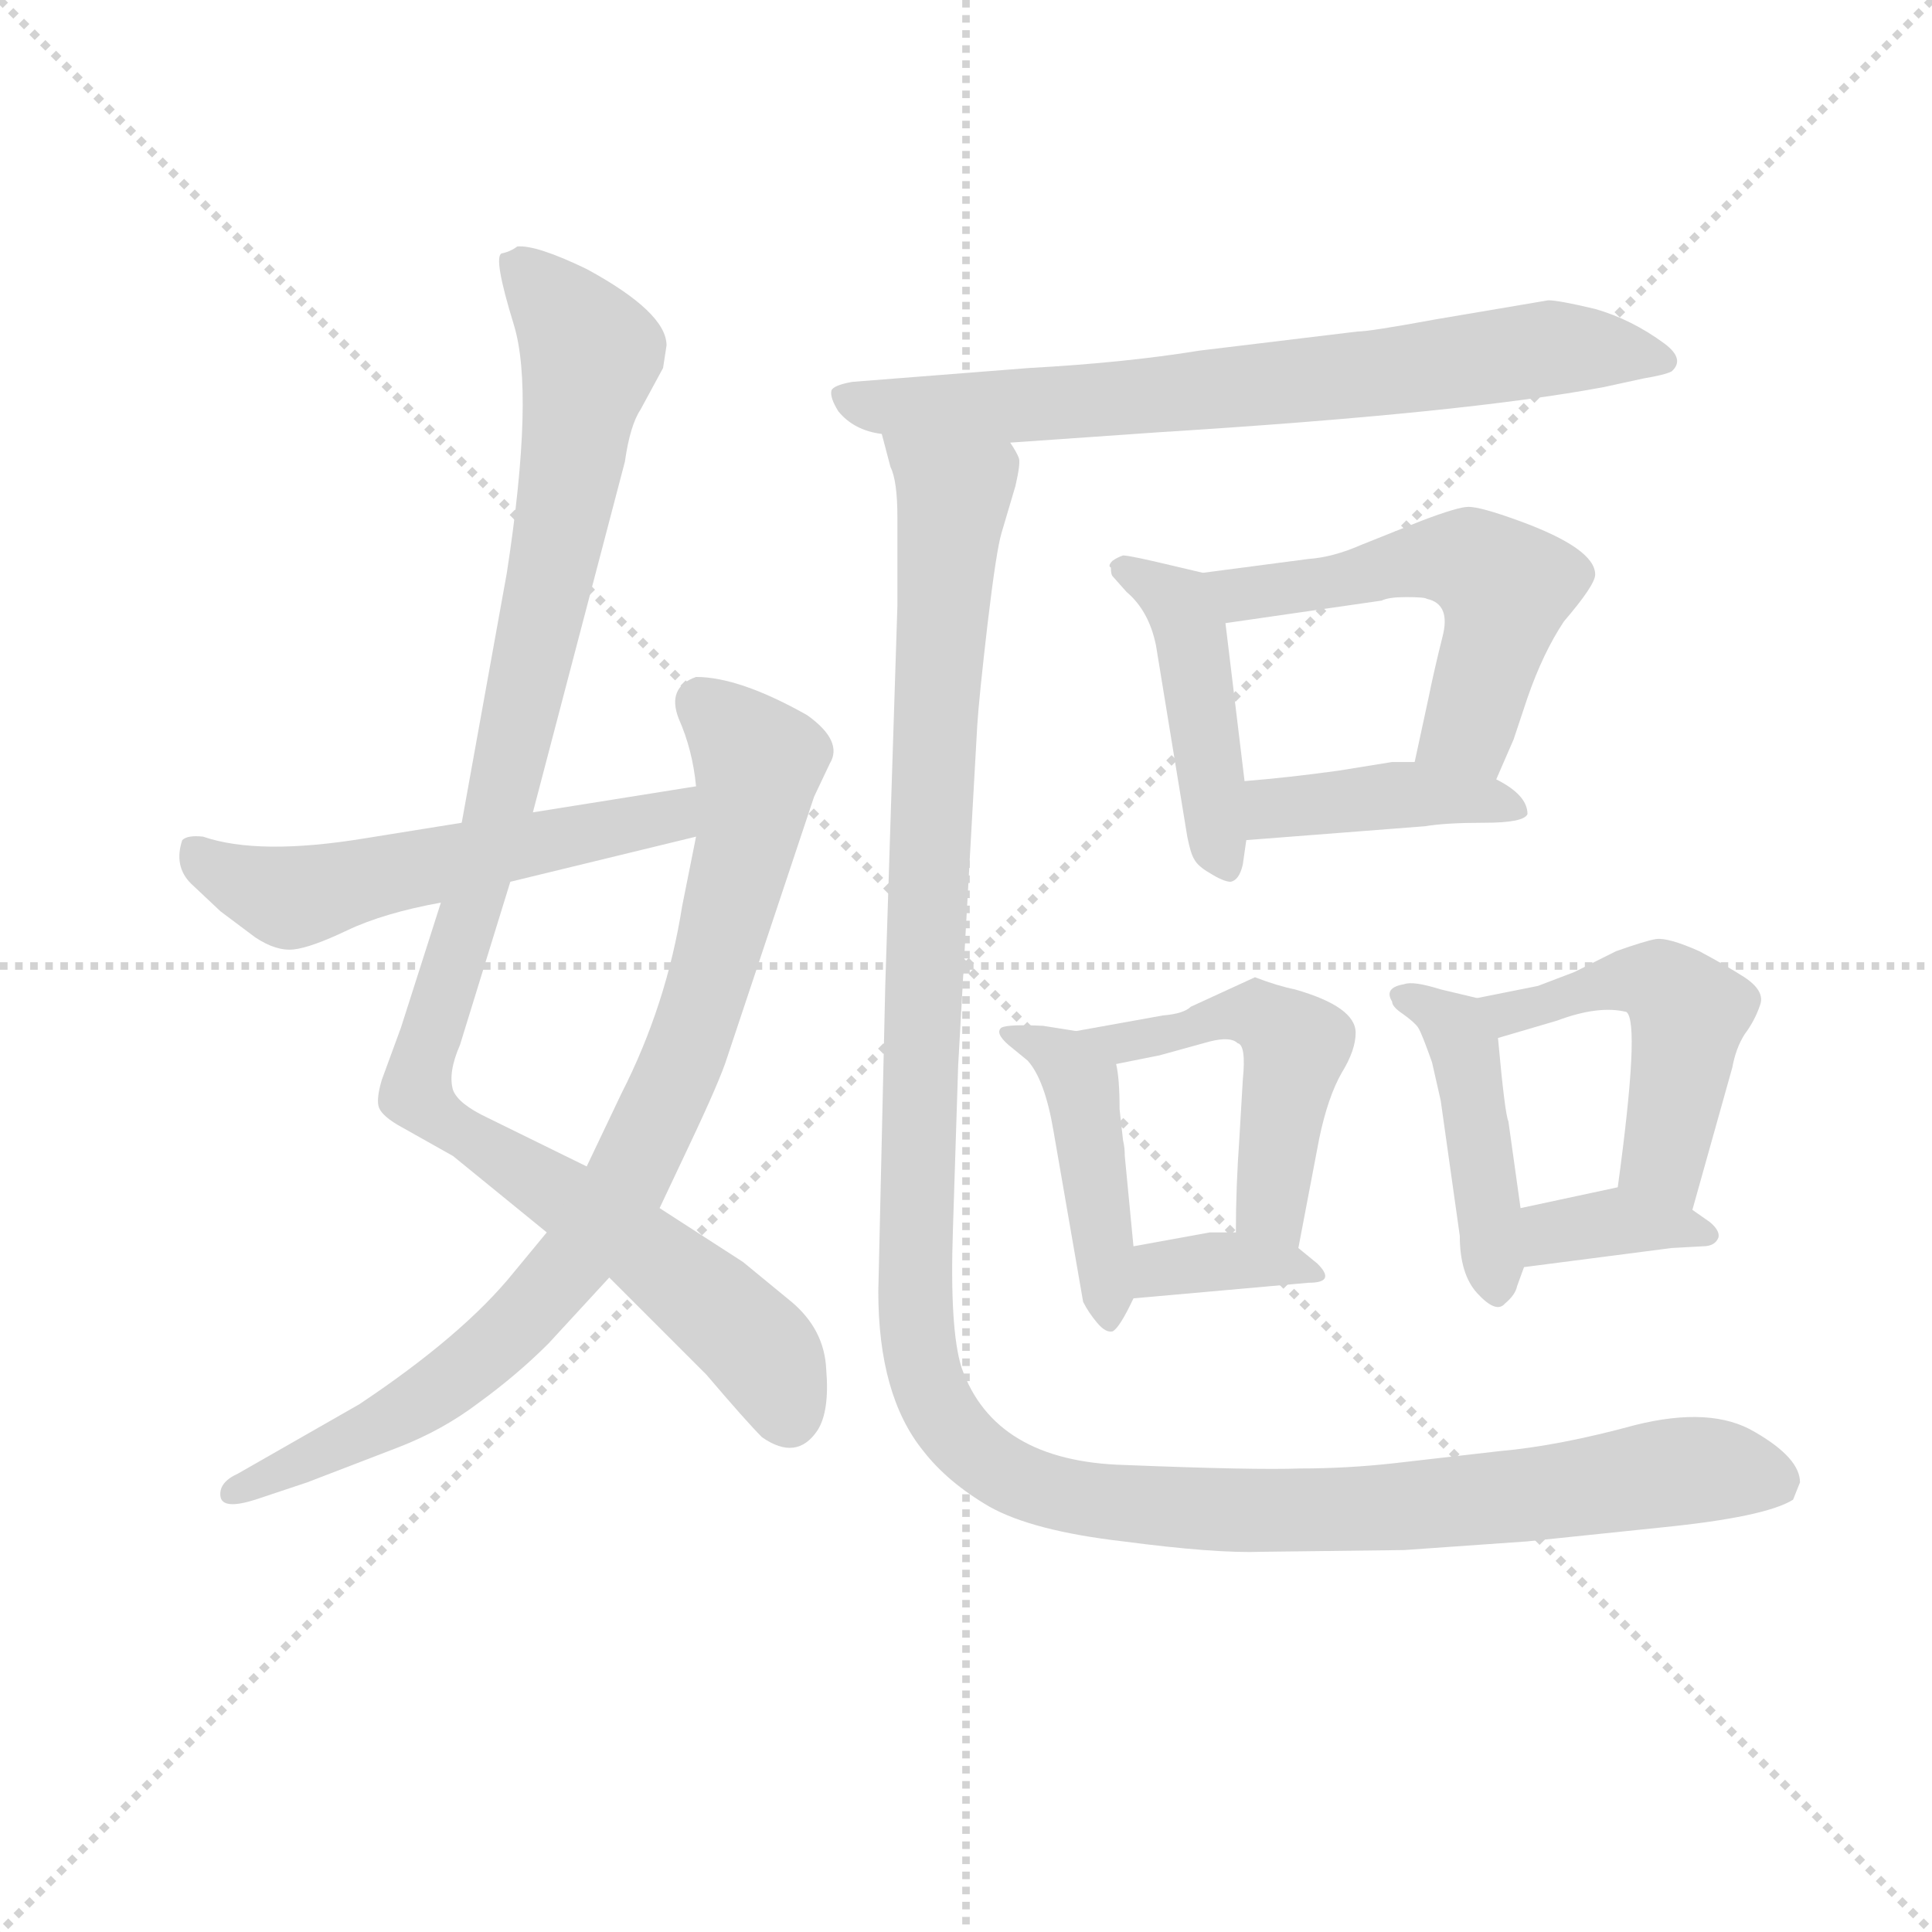 <svg version="1.1" viewBox="0 0 1024 1024" xmlns="http://www.w3.org/2000/svg">
  <g stroke="lightgray" stroke-dasharray="1,1" stroke-width="1" transform="scale(4, 4)">
    <line x1="0" y1="0" x2="256" y2="256"></line>
    <line x1="256" y1="0" x2="0" y2="256"></line>
    <line x1="128" y1="0" x2="128" y2="256"></line>
    <line x1="0" y1="128" x2="256" y2="128"></line>
  </g>
  <g transform="scale(0.92, -0.92) translate(60, -830)">
    <style type="text/css">
      
        @keyframes keyframes0 {
          from {
            stroke: blue;
            stroke-dashoffset: 1052;
            stroke-width: 128;
          }
          77% {
            animation-timing-function: step-end;
            stroke: blue;
            stroke-dashoffset: 0;
            stroke-width: 128;
          }
          to {
            stroke: black;
            stroke-width: 1024;
          }
        }
        #make-me-a-hanzi-animation-0 {
          animation: keyframes0 1.106s both;
          animation-delay: 0s;
          animation-timing-function: linear;
        }
      
        @keyframes keyframes1 {
          from {
            stroke: blue;
            stroke-dashoffset: 852;
            stroke-width: 128;
          }
          73% {
            animation-timing-function: step-end;
            stroke: blue;
            stroke-dashoffset: 0;
            stroke-width: 128;
          }
          to {
            stroke: black;
            stroke-width: 1024;
          }
        }
        #make-me-a-hanzi-animation-1 {
          animation: keyframes1 0.943s both;
          animation-delay: 1.106s;
          animation-timing-function: linear;
        }
      
        @keyframes keyframes2 {
          from {
            stroke: blue;
            stroke-dashoffset: 554;
            stroke-width: 128;
          }
          64% {
            animation-timing-function: step-end;
            stroke: blue;
            stroke-dashoffset: 0;
            stroke-width: 128;
          }
          to {
            stroke: black;
            stroke-width: 1024;
          }
        }
        #make-me-a-hanzi-animation-2 {
          animation: keyframes2 0.701s both;
          animation-delay: 2.049s;
          animation-timing-function: linear;
        }
      
        @keyframes keyframes3 {
          from {
            stroke: blue;
            stroke-dashoffset: 728;
            stroke-width: 128;
          }
          70% {
            animation-timing-function: step-end;
            stroke: blue;
            stroke-dashoffset: 0;
            stroke-width: 128;
          }
          to {
            stroke: black;
            stroke-width: 1024;
          }
        }
        #make-me-a-hanzi-animation-3 {
          animation: keyframes3 0.842s both;
          animation-delay: 2.75s;
          animation-timing-function: linear;
        }
      
        @keyframes keyframes4 {
          from {
            stroke: blue;
            stroke-dashoffset: 448;
            stroke-width: 128;
          }
          59% {
            animation-timing-function: step-end;
            stroke: blue;
            stroke-dashoffset: 0;
            stroke-width: 128;
          }
          to {
            stroke: black;
            stroke-width: 1024;
          }
        }
        #make-me-a-hanzi-animation-4 {
          animation: keyframes4 0.615s both;
          animation-delay: 3.593s;
          animation-timing-function: linear;
        }
      
        @keyframes keyframes5 {
          from {
            stroke: blue;
            stroke-dashoffset: 542;
            stroke-width: 128;
          }
          64% {
            animation-timing-function: step-end;
            stroke: blue;
            stroke-dashoffset: 0;
            stroke-width: 128;
          }
          to {
            stroke: black;
            stroke-width: 1024;
          }
        }
        #make-me-a-hanzi-animation-5 {
          animation: keyframes5 0.691s both;
          animation-delay: 4.207s;
          animation-timing-function: linear;
        }
      
        @keyframes keyframes6 {
          from {
            stroke: blue;
            stroke-dashoffset: 411;
            stroke-width: 128;
          }
          57% {
            animation-timing-function: step-end;
            stroke: blue;
            stroke-dashoffset: 0;
            stroke-width: 128;
          }
          to {
            stroke: black;
            stroke-width: 1024;
          }
        }
        #make-me-a-hanzi-animation-6 {
          animation: keyframes6 0.584s both;
          animation-delay: 4.898s;
          animation-timing-function: linear;
        }
      
        @keyframes keyframes7 {
          from {
            stroke: blue;
            stroke-dashoffset: 444;
            stroke-width: 128;
          }
          59% {
            animation-timing-function: step-end;
            stroke: blue;
            stroke-dashoffset: 0;
            stroke-width: 128;
          }
          to {
            stroke: black;
            stroke-width: 1024;
          }
        }
        #make-me-a-hanzi-animation-7 {
          animation: keyframes7 0.611s both;
          animation-delay: 5.483s;
          animation-timing-function: linear;
        }
      
        @keyframes keyframes8 {
          from {
            stroke: blue;
            stroke-dashoffset: 499;
            stroke-width: 128;
          }
          62% {
            animation-timing-function: step-end;
            stroke: blue;
            stroke-dashoffset: 0;
            stroke-width: 128;
          }
          to {
            stroke: black;
            stroke-width: 1024;
          }
        }
        #make-me-a-hanzi-animation-8 {
          animation: keyframes8 0.656s both;
          animation-delay: 6.094s;
          animation-timing-function: linear;
        }
      
        @keyframes keyframes9 {
          from {
            stroke: blue;
            stroke-dashoffset: 348;
            stroke-width: 128;
          }
          53% {
            animation-timing-function: step-end;
            stroke: blue;
            stroke-dashoffset: 0;
            stroke-width: 128;
          }
          to {
            stroke: black;
            stroke-width: 1024;
          }
        }
        #make-me-a-hanzi-animation-9 {
          animation: keyframes9 0.533s both;
          animation-delay: 6.75s;
          animation-timing-function: linear;
        }
      
        @keyframes keyframes10 {
          from {
            stroke: blue;
            stroke-dashoffset: 440;
            stroke-width: 128;
          }
          59% {
            animation-timing-function: step-end;
            stroke: blue;
            stroke-dashoffset: 0;
            stroke-width: 128;
          }
          to {
            stroke: black;
            stroke-width: 1024;
          }
        }
        #make-me-a-hanzi-animation-10 {
          animation: keyframes10 0.608s both;
          animation-delay: 7.284s;
          animation-timing-function: linear;
        }
      
        @keyframes keyframes11 {
          from {
            stroke: blue;
            stroke-dashoffset: 489;
            stroke-width: 128;
          }
          61% {
            animation-timing-function: step-end;
            stroke: blue;
            stroke-dashoffset: 0;
            stroke-width: 128;
          }
          to {
            stroke: black;
            stroke-width: 1024;
          }
        }
        #make-me-a-hanzi-animation-11 {
          animation: keyframes11 0.648s both;
          animation-delay: 7.892s;
          animation-timing-function: linear;
        }
      
        @keyframes keyframes12 {
          from {
            stroke: blue;
            stroke-dashoffset: 362;
            stroke-width: 128;
          }
          54% {
            animation-timing-function: step-end;
            stroke: blue;
            stroke-dashoffset: 0;
            stroke-width: 128;
          }
          to {
            stroke: black;
            stroke-width: 1024;
          }
        }
        #make-me-a-hanzi-animation-12 {
          animation: keyframes12 0.545s both;
          animation-delay: 8.54s;
          animation-timing-function: linear;
        }
      
        @keyframes keyframes13 {
          from {
            stroke: blue;
            stroke-dashoffset: 1333;
            stroke-width: 128;
          }
          81% {
            animation-timing-function: step-end;
            stroke: blue;
            stroke-dashoffset: 0;
            stroke-width: 128;
          }
          to {
            stroke: black;
            stroke-width: 1024;
          }
        }
        #make-me-a-hanzi-animation-13 {
          animation: keyframes13 1.335s both;
          animation-delay: 9.084s;
          animation-timing-function: linear;
        }
      
    </style>
    
      <path d="M 247 362 L 300 564 Q 303 585 309 594 L 322 618 L 324 631 Q 324 650 278 675 Q 249 689 238 688 Q 234 685 229 684 Q 224 682 236 643 Q 248 604 232 500 L 206 356 L 194 310 L 171 238 L 160 208 Q 157 198 158 193 Q 159 188 169 182 L 201 164 L 255 120 L 291 94 L 347 38 Q 370 11 379 2 Q 399 -12 411 6 Q 418 17 416 41 Q 415 64 396 80 L 368 103 L 320 134 L 278 158 L 221 186 Q 204 194 201 202 Q 198 212 205 228 L 234 322 L 247 362 Z" fill="lightgray"></path>
    
      <path d="M 255 120 L 236 97 Q 207 61 147 21 L 77 -19 Q 66 -24 67 -32 Q 68 -40 87 -34 L 117 -24 L 169 -4 Q 195 6 216 22 Q 238 38 256 56 L 291 94 L 320 134 L 337 170 Q 355 208 359 221 L 409 371 L 418 390 Q 426 403 405 418 Q 366 440 341 440 Q 324 434 331 416 Q 339 398 341 377 L 341 348 L 333 308 Q 324 251 298 200 L 278 158 L 255 120 Z" fill="lightgray"></path>
    
      <path d="M 341 377 L 247 362 L 206 356 L 150 347 Q 89 337 57 348 Q 48 349 45 346 Q 40 331 50 321 L 67 305 L 87 290 Q 99 282 109 283 Q 119 284 140 294 Q 161 304 194 310 L 234 322 L 341 348 C 370 355 371 382 341 377 Z" fill="lightgray"></path>
    
      <path d="M 832 657 L 767 646 Q 729 639 722 639 L 631 628 Q 588 621 533 618 L 431 610 Q 420 608 419 605 Q 418 601 423 593 Q 432 582 448 580 L 522 575 L 608 581 Q 784 592 864 607 L 887 612 Q 899 614 903 616 Q 911 623 899 632 Q 880 646 859 652 Q 838 657 832 657 Z" fill="lightgray"></path>
    
      <path d="M 633 500 L 616 504 Q 591 510 587 510 Q 584 509 581 507 Q 578 504 580 503 Q 580 499 581 498 L 589 489 Q 602 478 606 458 L 624 348 Q 626 338 628 335 Q 630 331 637 327 Q 645 322 649 322 Q 654 323 656 332 L 658 346 L 657 380 L 646 471 C 643 498 643 498 633 500 Z" fill="lightgray"></path>
    
      <path d="M 802 381 L 812 404 L 820 428 Q 829 454 841 472 Q 859 493 859 499 Q 859 514 815 530 Q 793 538 786 538 Q 780 538 759 530 L 724 516 Q 708 509 694 508 L 633 500 C 603 496 616 467 646 471 L 736 484 Q 740 486 750 486 Q 761 486 762 485 Q 776 482 771 463 Q 766 443 763 428 L 755 391 C 749 362 790 353 802 381 Z" fill="lightgray"></path>
    
      <path d="M 658 346 L 761 354 Q 773 356 795 356 Q 818 356 820 361 Q 820 372 802 381 L 755 391 L 742 391 L 711 386 Q 682 382 657 380 C 627 378 628 344 658 346 Z" fill="lightgray"></path>
    
      <path d="M 560 236 L 541 239 Q 521 240 517 238 Q 513 235 521 228 L 532 219 Q 542 208 547 178 L 564 80 Q 567 74 572 68 Q 577 62 581 63 Q 585 65 593 82 L 593 112 L 588 164 Q 588 169 587 173 L 585 191 Q 585 209 583 217 C 580 233 580 233 560 236 Z" fill="lightgray"></path>
    
      <path d="M 688 111 L 700 174 Q 705 198 713 212 Q 721 225 721 235 Q 721 250 686 260 Q 676 262 663 267 L 626 250 Q 622 246 610 245 L 560 236 C 530 231 554 211 583 217 L 608 222 L 637 230 Q 649 233 653 229 Q 658 228 656 208 L 654 174 Q 652 146 652 120 C 652 90 682 82 688 111 Z" fill="lightgray"></path>
    
      <path d="M 699 102 L 688 111 L 652 120 L 637 120 L 593 112 C 563 107 563 79 593 82 L 694 91 Q 710 91 699 102 Z" fill="lightgray"></path>
    
      <path d="M 791 255 L 770 260 Q 754 265 749 263 Q 737 261 742 253 Q 742 250 748 246 Q 755 241 757 238 Q 759 235 765 218 L 770 196 L 781 118 Q 781 96 791 85 Q 802 73 807 79 Q 813 84 814 89 L 818 100 L 816 134 L 809 184 Q 807 188 803 232 C 801 253 801 253 791 255 Z" fill="lightgray"></path>
    
      <path d="M 915 133 L 938 215 Q 940 226 945 234 Q 951 242 954 251 Q 957 259 945 267 Q 934 274 919 282 Q 901 290 894 289 Q 888 288 871 282 L 847 270 L 826 262 L 791 255 C 762 249 774 224 803 232 L 837 242 Q 861 251 877 247 Q 885 241 872 146 C 868 116 907 104 915 133 Z" fill="lightgray"></path>
    
      <path d="M 925 126 L 915 133 C 891 150 891 150 872 146 L 816 134 C 787 128 788 96 818 100 L 903 111 L 921 112 Q 928 112 930 117 Q 931 121 925 126 Z" fill="lightgray"></path>
    
      <path d="M 448 580 L 453 561 Q 457 553 457 532 L 457 481 L 450 262 L 446 86 Q 446 26 472 -6 Q 486 -24 510 -38 Q 535 -52 587 -58 Q 640 -65 667 -64 L 749 -63 L 820 -58 L 897 -50 Q 957 -44 973 -34 L 977 -24 Q 977 -10 951 5 Q 926 20 882 9 Q 838 -3 804 -6 L 743 -13 Q 716 -16 689 -16 Q 663 -17 588 -14 Q 513 -12 494 42 Q 487 64 489 122 L 492 216 L 503 412 Q 504 428 509 471 Q 514 513 517 523 L 525 550 Q 528 563 527 566 Q 526 569 522 575 C 521 605 441 609 448 580 Z" fill="lightgray"></path>
    
    
      <clipPath id="make-me-a-hanzi-clip-0">
        <path d="M 247 362 L 300 564 Q 303 585 309 594 L 322 618 L 324 631 Q 324 650 278 675 Q 249 689 238 688 Q 234 685 229 684 Q 224 682 236 643 Q 248 604 232 500 L 206 356 L 194 310 L 171 238 L 160 208 Q 157 198 158 193 Q 159 188 169 182 L 201 164 L 255 120 L 291 94 L 347 38 Q 370 11 379 2 Q 399 -12 411 6 Q 418 17 416 41 Q 415 64 396 80 L 368 103 L 320 134 L 278 158 L 221 186 Q 204 194 201 202 Q 198 212 205 228 L 234 322 L 247 362 Z"></path>
      </clipPath>
      <path clip-path="url(#make-me-a-hanzi-clip-0)" d="M 237 679 L 280 626 L 230 374 L 180 200 L 346 82 L 382 48 L 395 14" fill="none" id="make-me-a-hanzi-animation-0" stroke-dasharray="924 1848" stroke-linecap="round"></path>
    
      <clipPath id="make-me-a-hanzi-clip-1">
        <path d="M 255 120 L 236 97 Q 207 61 147 21 L 77 -19 Q 66 -24 67 -32 Q 68 -40 87 -34 L 117 -24 L 169 -4 Q 195 6 216 22 Q 238 38 256 56 L 291 94 L 320 134 L 337 170 Q 355 208 359 221 L 409 371 L 418 390 Q 426 403 405 418 Q 366 440 341 440 Q 324 434 331 416 Q 339 398 341 377 L 341 348 L 333 308 Q 324 251 298 200 L 278 158 L 255 120 Z"></path>
      </clipPath>
      <path clip-path="url(#make-me-a-hanzi-clip-1)" d="M 345 424 L 376 389 L 370 342 L 332 216 L 297 143 L 254 84 L 200 34 L 73 -30" fill="none" id="make-me-a-hanzi-animation-1" stroke-dasharray="724 1448" stroke-linecap="round"></path>
    
      <clipPath id="make-me-a-hanzi-clip-2">
        <path d="M 341 377 L 247 362 L 206 356 L 150 347 Q 89 337 57 348 Q 48 349 45 346 Q 40 331 50 321 L 67 305 L 87 290 Q 99 282 109 283 Q 119 284 140 294 Q 161 304 194 310 L 234 322 L 341 348 C 370 355 371 382 341 377 Z"></path>
      </clipPath>
      <path clip-path="url(#make-me-a-hanzi-clip-2)" d="M 52 338 L 76 323 L 112 313 L 315 356 L 326 359 L 334 370" fill="none" id="make-me-a-hanzi-animation-2" stroke-dasharray="426 852" stroke-linecap="round"></path>
    
      <clipPath id="make-me-a-hanzi-clip-3">
        <path d="M 832 657 L 767 646 Q 729 639 722 639 L 631 628 Q 588 621 533 618 L 431 610 Q 420 608 419 605 Q 418 601 423 593 Q 432 582 448 580 L 522 575 L 608 581 Q 784 592 864 607 L 887 612 Q 899 614 903 616 Q 911 623 899 632 Q 880 646 859 652 Q 838 657 832 657 Z"></path>
      </clipPath>
      <path clip-path="url(#make-me-a-hanzi-clip-3)" d="M 428 601 L 445 595 L 571 599 L 845 630 L 897 623" fill="none" id="make-me-a-hanzi-animation-3" stroke-dasharray="600 1200" stroke-linecap="round"></path>
    
      <clipPath id="make-me-a-hanzi-clip-4">
        <path d="M 633 500 L 616 504 Q 591 510 587 510 Q 584 509 581 507 Q 578 504 580 503 Q 580 499 581 498 L 589 489 Q 602 478 606 458 L 624 348 Q 626 338 628 335 Q 630 331 637 327 Q 645 322 649 322 Q 654 323 656 332 L 658 346 L 657 380 L 646 471 C 643 498 643 498 633 500 Z"></path>
      </clipPath>
      <path clip-path="url(#make-me-a-hanzi-clip-4)" d="M 587 504 L 619 482 L 624 470 L 646 332" fill="none" id="make-me-a-hanzi-animation-4" stroke-dasharray="320 640" stroke-linecap="round"></path>
    
      <clipPath id="make-me-a-hanzi-clip-5">
        <path d="M 802 381 L 812 404 L 820 428 Q 829 454 841 472 Q 859 493 859 499 Q 859 514 815 530 Q 793 538 786 538 Q 780 538 759 530 L 724 516 Q 708 509 694 508 L 633 500 C 603 496 616 467 646 471 L 736 484 Q 740 486 750 486 Q 761 486 762 485 Q 776 482 771 463 Q 766 443 763 428 L 755 391 C 749 362 790 353 802 381 Z"></path>
      </clipPath>
      <path clip-path="url(#make-me-a-hanzi-clip-5)" d="M 641 495 L 666 488 L 761 508 L 796 502 L 808 492 L 788 416 L 762 396" fill="none" id="make-me-a-hanzi-animation-5" stroke-dasharray="414 828" stroke-linecap="round"></path>
    
      <clipPath id="make-me-a-hanzi-clip-6">
        <path d="M 658 346 L 761 354 Q 773 356 795 356 Q 818 356 820 361 Q 820 372 802 381 L 755 391 L 742 391 L 711 386 Q 682 382 657 380 C 627 378 628 344 658 346 Z"></path>
      </clipPath>
      <path clip-path="url(#make-me-a-hanzi-clip-6)" d="M 665 352 L 678 365 L 722 370 L 769 372 L 814 364" fill="none" id="make-me-a-hanzi-animation-6" stroke-dasharray="283 566" stroke-linecap="round"></path>
    
      <clipPath id="make-me-a-hanzi-clip-7">
        <path d="M 560 236 L 541 239 Q 521 240 517 238 Q 513 235 521 228 L 532 219 Q 542 208 547 178 L 564 80 Q 567 74 572 68 Q 577 62 581 63 Q 585 65 593 82 L 593 112 L 588 164 Q 588 169 587 173 L 585 191 Q 585 209 583 217 C 580 233 580 233 560 236 Z"></path>
      </clipPath>
      <path clip-path="url(#make-me-a-hanzi-clip-7)" d="M 522 234 L 555 218 L 565 198 L 579 70" fill="none" id="make-me-a-hanzi-animation-7" stroke-dasharray="316 632" stroke-linecap="round"></path>
    
      <clipPath id="make-me-a-hanzi-clip-8">
        <path d="M 688 111 L 700 174 Q 705 198 713 212 Q 721 225 721 235 Q 721 250 686 260 Q 676 262 663 267 L 626 250 Q 622 246 610 245 L 560 236 C 530 231 554 211 583 217 L 608 222 L 637 230 Q 649 233 653 229 Q 658 228 656 208 L 654 174 Q 652 146 652 120 C 652 90 682 82 688 111 Z"></path>
      </clipPath>
      <path clip-path="url(#make-me-a-hanzi-clip-8)" d="M 567 233 L 587 228 L 664 246 L 687 228 L 672 136 L 683 118" fill="none" id="make-me-a-hanzi-animation-8" stroke-dasharray="371 742" stroke-linecap="round"></path>
    
      <clipPath id="make-me-a-hanzi-clip-9">
        <path d="M 699 102 L 688 111 L 652 120 L 637 120 L 593 112 C 563 107 563 79 593 82 L 694 91 Q 710 91 699 102 Z"></path>
      </clipPath>
      <path clip-path="url(#make-me-a-hanzi-clip-9)" d="M 600 90 L 609 99 L 633 103 L 688 100" fill="none" id="make-me-a-hanzi-animation-9" stroke-dasharray="220 440" stroke-linecap="round"></path>
    
      <clipPath id="make-me-a-hanzi-clip-10">
        <path d="M 791 255 L 770 260 Q 754 265 749 263 Q 737 261 742 253 Q 742 250 748 246 Q 755 241 757 238 Q 759 235 765 218 L 770 196 L 781 118 Q 781 96 791 85 Q 802 73 807 79 Q 813 84 814 89 L 818 100 L 816 134 L 809 184 Q 807 188 803 232 C 801 253 801 253 791 255 Z"></path>
      </clipPath>
      <path clip-path="url(#make-me-a-hanzi-clip-10)" d="M 751 254 L 774 242 L 783 229 L 801 88" fill="none" id="make-me-a-hanzi-animation-10" stroke-dasharray="312 624" stroke-linecap="round"></path>
    
      <clipPath id="make-me-a-hanzi-clip-11">
        <path d="M 915 133 L 938 215 Q 940 226 945 234 Q 951 242 954 251 Q 957 259 945 267 Q 934 274 919 282 Q 901 290 894 289 Q 888 288 871 282 L 847 270 L 826 262 L 791 255 C 762 249 774 224 803 232 L 837 242 Q 861 251 877 247 Q 885 241 872 146 C 868 116 907 104 915 133 Z"></path>
      </clipPath>
      <path clip-path="url(#make-me-a-hanzi-clip-11)" d="M 798 251 L 817 248 L 884 266 L 903 258 L 913 244 L 898 163 L 910 142" fill="none" id="make-me-a-hanzi-animation-11" stroke-dasharray="361 722" stroke-linecap="round"></path>
    
      <clipPath id="make-me-a-hanzi-clip-12">
        <path d="M 925 126 L 915 133 C 891 150 891 150 872 146 L 816 134 C 787 128 788 96 818 100 L 903 111 L 921 112 Q 928 112 930 117 Q 931 121 925 126 Z"></path>
      </clipPath>
      <path clip-path="url(#make-me-a-hanzi-clip-12)" d="M 824 106 L 841 122 L 874 127 L 923 119" fill="none" id="make-me-a-hanzi-animation-12" stroke-dasharray="234 468" stroke-linecap="round"></path>
    
      <clipPath id="make-me-a-hanzi-clip-13">
        <path d="M 448 580 L 453 561 Q 457 553 457 532 L 457 481 L 450 262 L 446 86 Q 446 26 472 -6 Q 486 -24 510 -38 Q 535 -52 587 -58 Q 640 -65 667 -64 L 749 -63 L 820 -58 L 897 -50 Q 957 -44 973 -34 L 977 -24 Q 977 -10 951 5 Q 926 20 882 9 Q 838 -3 804 -6 L 743 -13 Q 716 -16 689 -16 Q 663 -17 588 -14 Q 513 -12 494 42 Q 487 64 489 122 L 492 216 L 503 412 Q 504 428 509 471 Q 514 513 517 523 L 525 550 Q 528 563 527 566 Q 526 569 522 575 C 521 605 441 609 448 580 Z"></path>
      </clipPath>
      <path clip-path="url(#make-me-a-hanzi-clip-13)" d="M 455 577 L 489 539 L 478 410 L 467 77 L 474 32 L 492 3 L 524 -22 L 547 -30 L 641 -40 L 769 -36 L 919 -17 L 963 -24" fill="none" id="make-me-a-hanzi-animation-13" stroke-dasharray="1205 2410" stroke-linecap="round"></path>
    
  </g>
</svg>